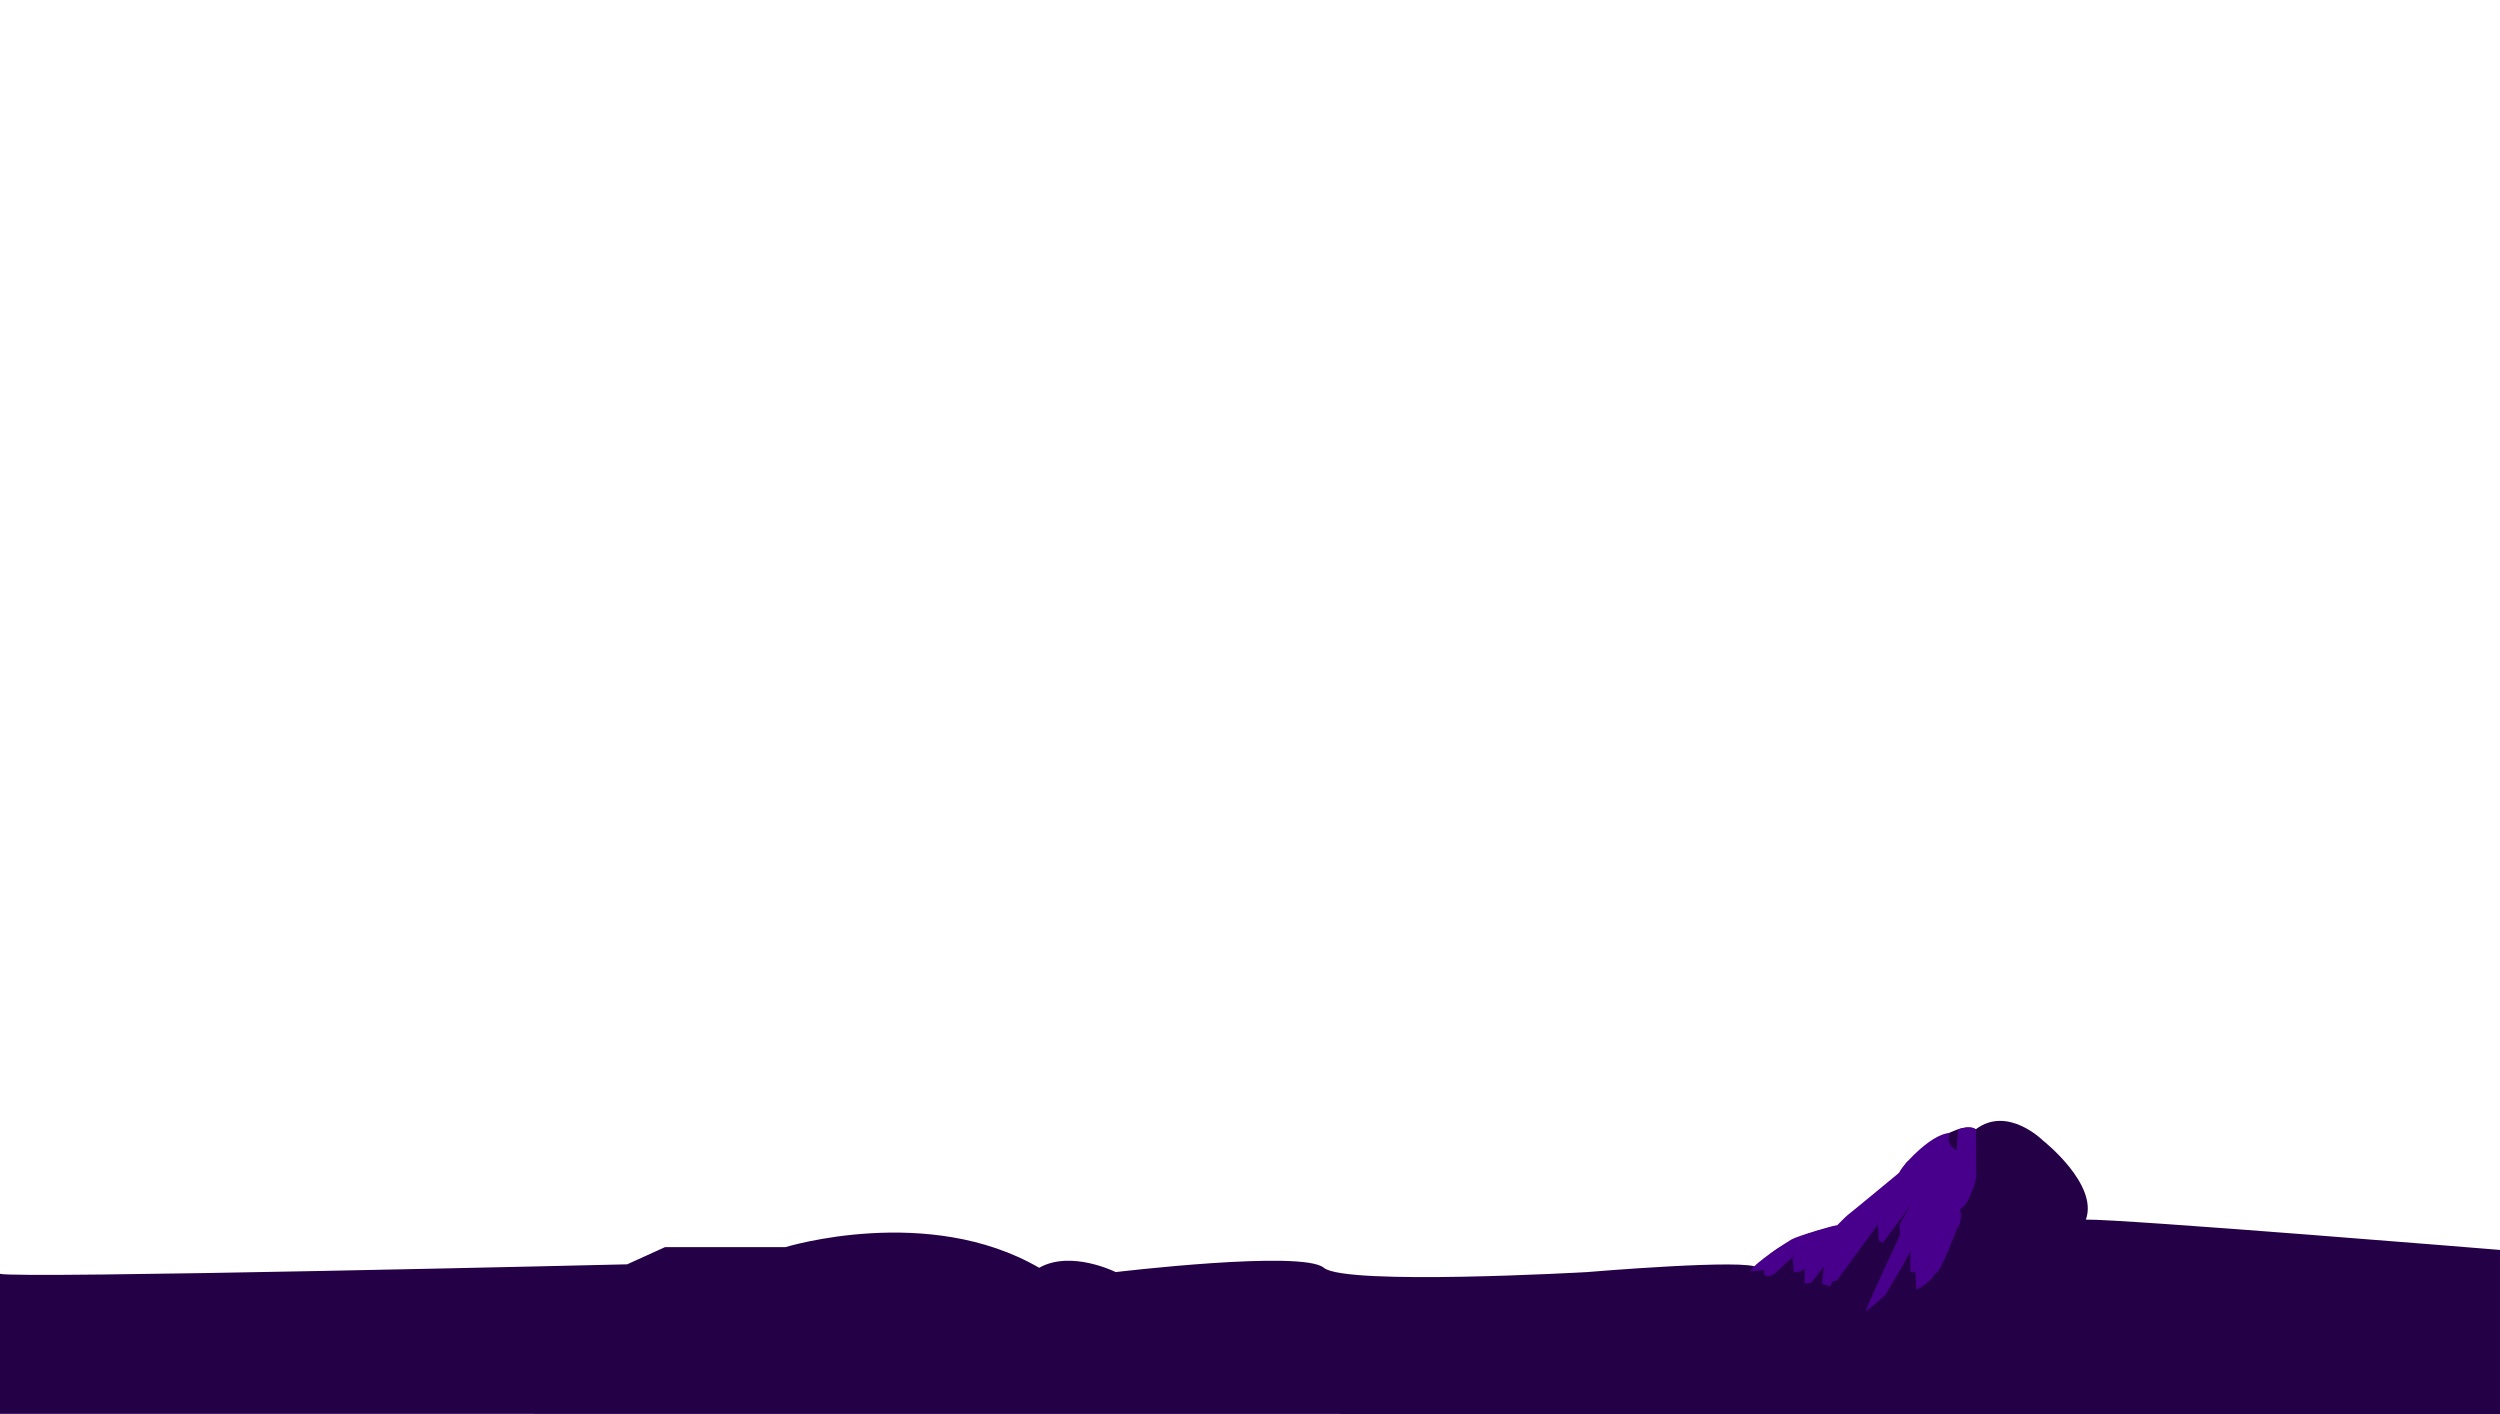 <svg id="Layer_5" data-name="Layer 5" xmlns="http://www.w3.org/2000/svg" viewBox="0 0 960 542.98"><defs><style>.cls-1{fill:#240046;}.cls-2{fill:#48008c;}</style></defs><path class="cls-1" d="M240.83,485.5l14.54-6.6H301.6s54.83-16.84,97.44,7.93c12.22-6.94,29.39,1.65,29.39,1.65s71.67-8.59,79.93-1.65,101.06,1.65,101.06,1.65,62.75-5.29,65.4-1.65c7.92-12.55,34-16.85,34-16.85,7.27,1,23.12-23.45,23.12-23.45s19.16-17.17,26.75-12.88c12.23-9.25,25.79,4.29,25.79,4.29s21.44,16.85,16.49,30.39c13.21-.33,160.12,11.73,160.12,11.73L960,543l-961.68-.08L0,489.14C5.61,491.12,240.83,485.5,240.83,485.5Z"/><path class="cls-2" d="M672,488.15c2.37-3.64,13.57-10.76,15.83-12.14s17.72-5.94,17.59-5.45c0,0,3.68-3.77,4.23-4.1s19.82-16.29,19.82-16.29c-.55-.68,11.64-15,19.38-15.09-2.1,4.63,2.53,6.61,2.53,6.61l.5-8s4.73-1.85,6.87,0c.12,1.43.12,18.5.12,18.5s-2.32,10.35-6.28,12.11c1.1,2.31-.22,6.93-.66,6.82s-6.61,18.06-8.81,17.84c-1.87,3.85-7.26,6.27-7.26,6.27l-.33-6.71H733.6v-8.15c0,.77-9.57,16.84-9.57,16.84s-7,6.28-7.49,6.17,13-29.06,13-29.06l-.11-4.19s5.51-9.8,5.28-9S723,477.25,723,477.25l-1.55-.88-.33-6.17-15.74,21.47-1.76.44-.77,1.87-3.19-1,.66-6.6-4.74,6.16-2.64.33.11-5.5-2.53,1.1H688.8l-.44-5.73-6.94,6.39s-4.51,2.86-4-1.43l-2,.22Z"/></svg>